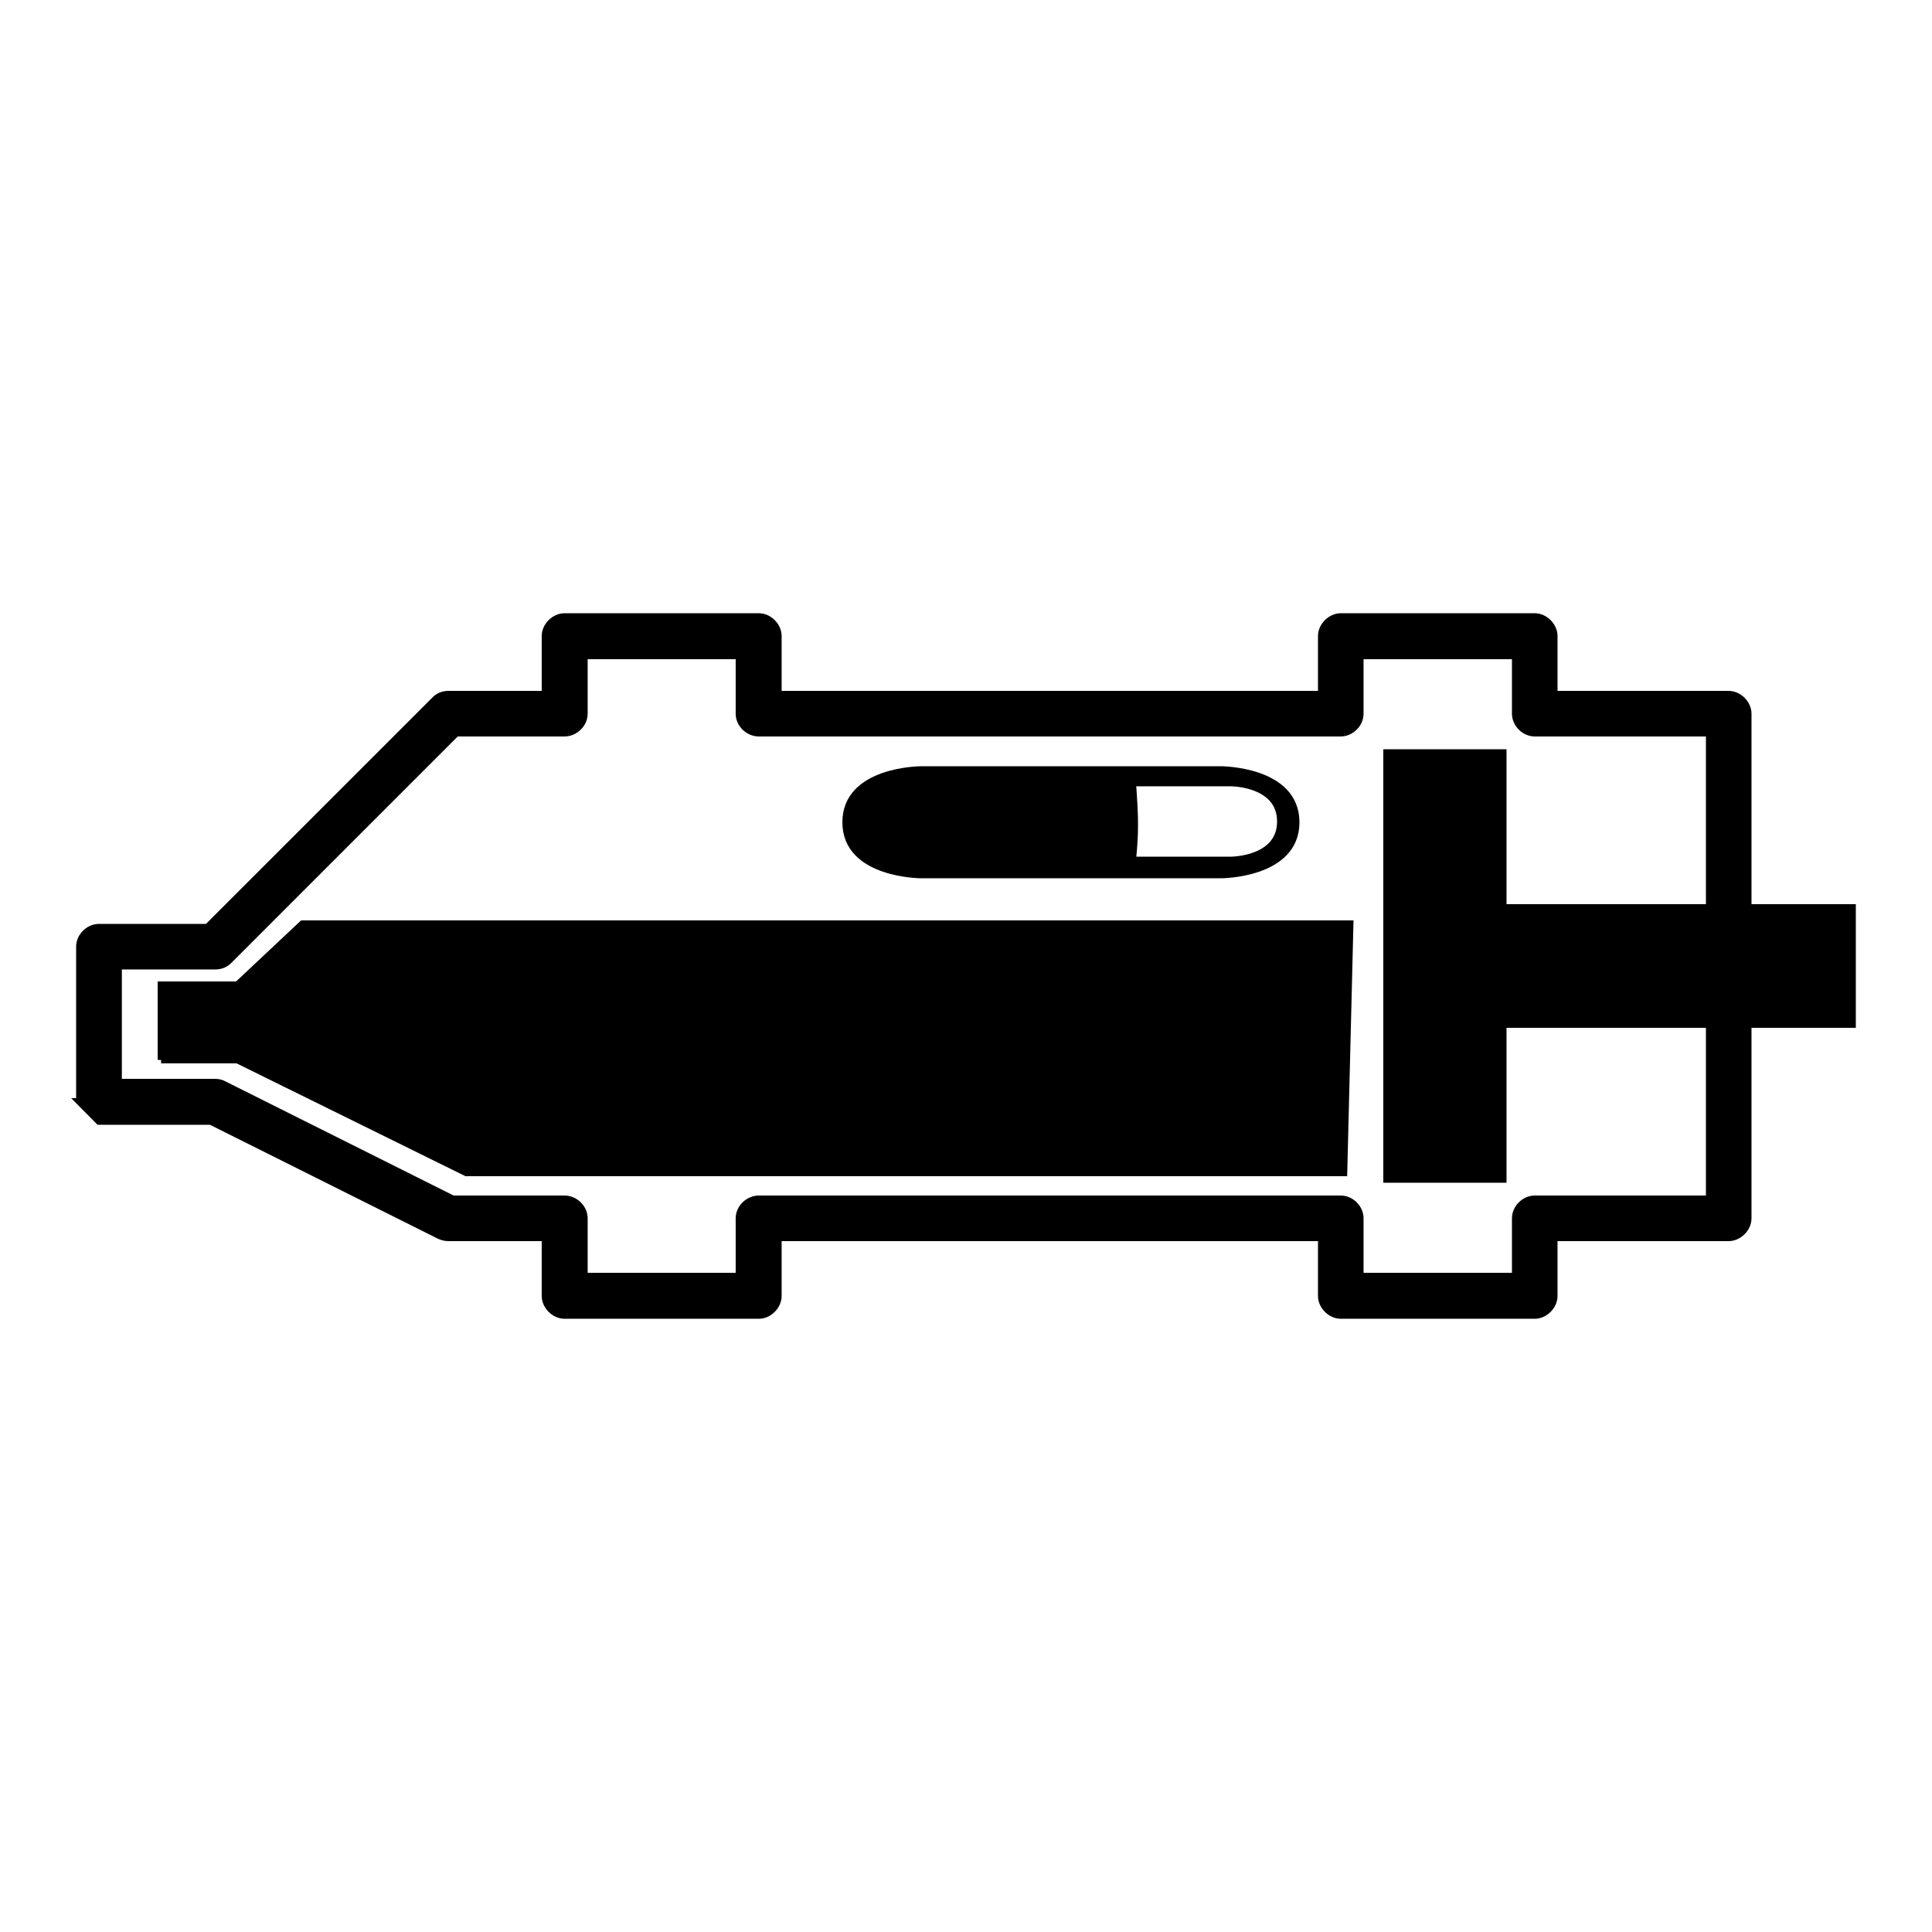 <svg id="svg2" xmlns:rdf="http://www.w3.org/1999/02/22-rdf-syntax-ns#" xmlns="http://www.w3.org/2000/svg" height="500" viewBox="0 0 500 500" width="500" version="1.1" xmlns:cc="http://creativecommons.org/ns#" xmlns:dc="http://purl.org/dc/elements/1.1/">
 <path id="path4137" d="m238.4 199.2s-19.5 0-19.5 13.6 19.5 13.6 19.5 13.6h77.6s19.4 0 19.4-13.6-19.4-13.6-19.4-13.6h-77.6m54.7 3.4h25.5s12.8 0 12.8 10-12.8 10-12.8 10h-25.5c0.7-7.3 0.7-10.3 0-20m-251.4 71.7v-19.4h19.75l16.82-15.8h271.1l-1.6 64.4h-227.1l-59.23-29.2h-19.75m104.4-114.7c-2.6 0-5 2.4-5 5v15.1h-25.1c-1.3 0-2.6 0.5-3.5 1.5l-58.81 58.8h-28.06c-2.63 0-5.02 2.3-5.02 5v40.1h-0.03l5.05 5.1h28.94l59.23 29.6c0.7 0.3 1.4 0.5 2.2 0.5h25.1v15.1c0 2.6 2.4 5 5 5h50.3c2.6 0 5-2.4 5-5v-15.1h140.6v15.1c0 2.6 2.4 5 5 5h50.2c2.6 0 5-2.4 5-5v-15.1h45.2c2.6 0 5-2.4 5-5v-50.2h27v-30.2h-27v-50.2c0-2.6-2.4-5-5-5h-45.2v-15.1c0-2.6-2.4-5-5-5h-50.2c-2.6 0-5 2.4-5 5v15.1h-140.6v-15.1c0-2.6-2.4-5-5-5h-50.3m5.1 10.1h40.1v15c0 2.7 2.4 5 5.1 5h150.6c2.6 0 5-2.3 5-5v-15h40.2v15c0 2.7 2.4 5 5 5h45.2v45.2h-53.4v-40.1h-30.1v110.4h30.1v-40.1h53.4v45.2h-45.2c-2.6 0-5 2.3-5 5v15h-40.2v-15c0-2.7-2.4-5-5-5h-150.6c-2.7 0-5.1 2.3-5.1 5v15h-40.1v-15c0-2.7-2.4-5-5.1-5h-28.9l-59.18-29.6c-0.7-0.4-1.48-0.6-2.26-0.6h-25.11v-30.1h25.11c1.31 0 2.62-0.5 3.55-1.5 0 0 58.79-58.8 58.79-58.8h28c2.7 0 5.1-2.3 5.1-5v-15" fill-rule="evenodd" stroke="#000" stroke-width="1.794"/>
</svg>

